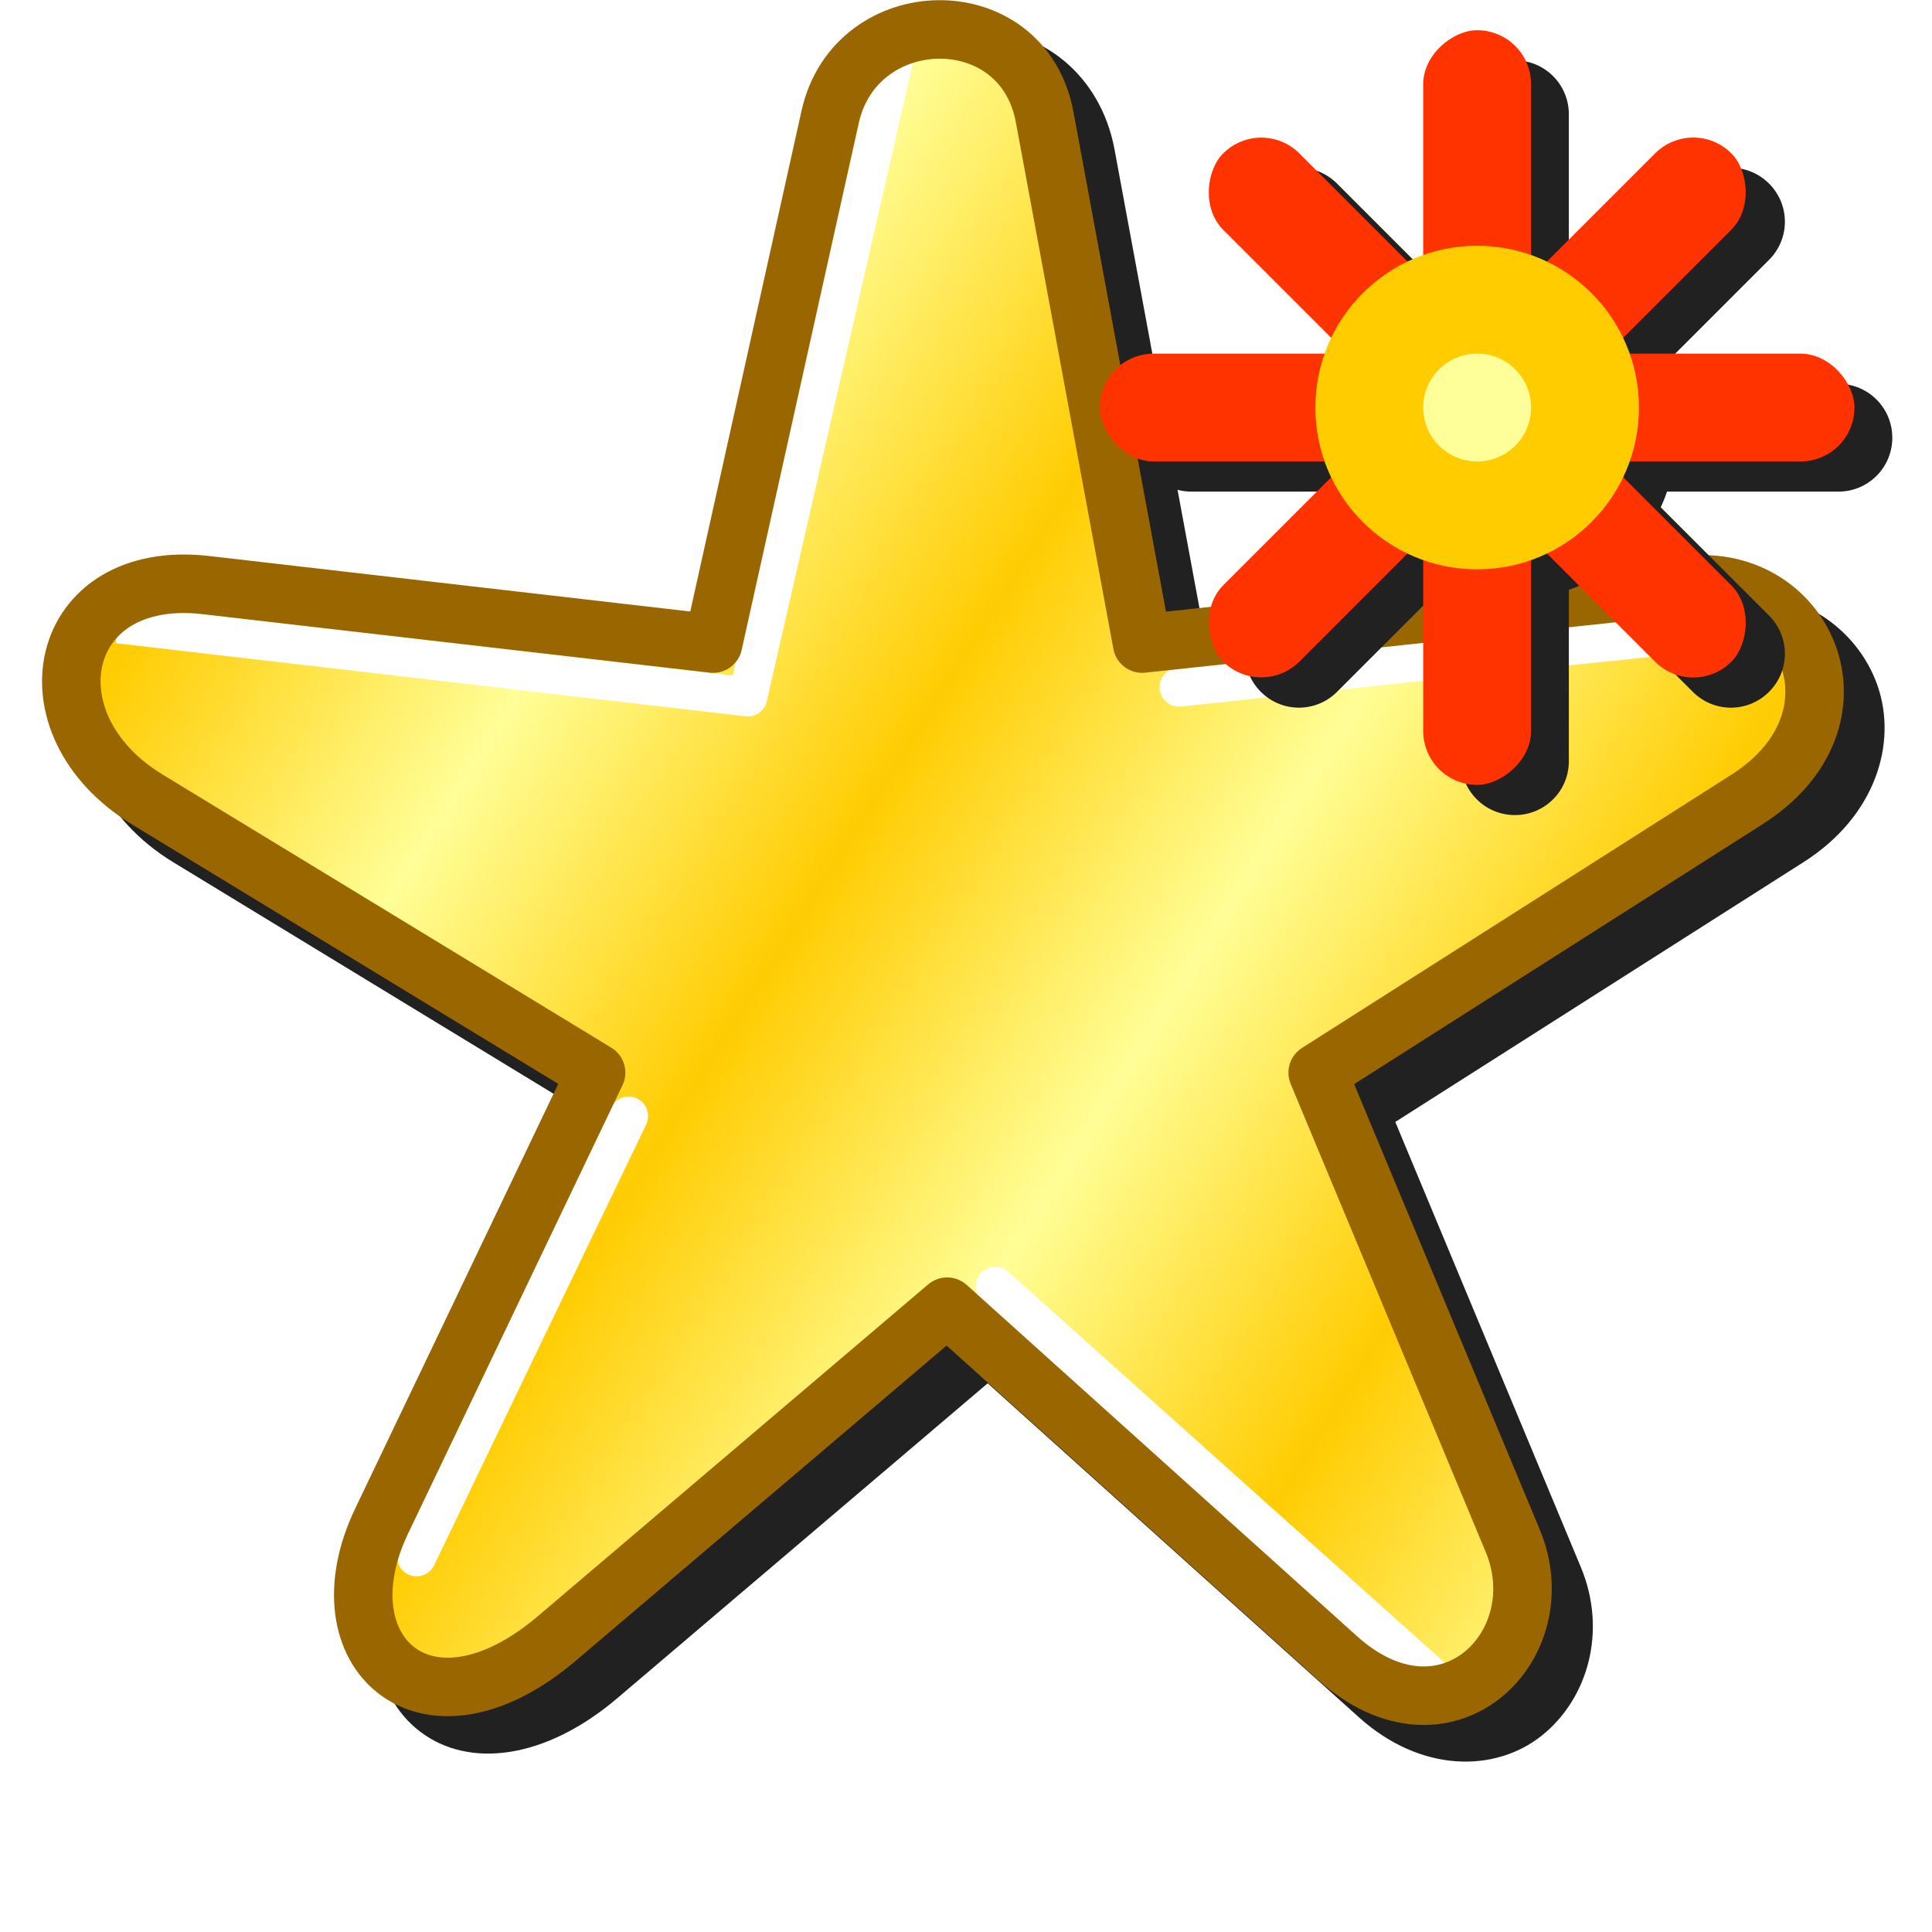 <?xml version="1.0" encoding="UTF-8" standalone="no"?>
<svg
   width="256"
   height="256"
   viewBox="0 0 256 256"
   version="1.1"
   id="svg8"
   inkscape:version="1.1.1 (3bf5ae0d25, 2021-09-20)"
   sodipodi:docname="favourites-new.svg"
   inkscape:export-filename="/media/klapeto/Αρχεία/WindowsXP Theme/Vectors/RASTER/Favourites-new.png"
   inkscape:export-xdpi="96"
   inkscape:export-ydpi="96"
   xmlns:inkscape="http://www.inkscape.org/namespaces/inkscape"
   xmlns:sodipodi="http://sodipodi.sourceforge.net/DTD/sodipodi-0.dtd"
   xmlns:xlink="http://www.w3.org/1999/xlink"
   xmlns="http://www.w3.org/2000/svg"
   xmlns:svg="http://www.w3.org/2000/svg"
   xmlns:rdf="http://www.w3.org/1999/02/22-rdf-syntax-ns#"
   xmlns:cc="http://creativecommons.org/ns#"
   xmlns:dc="http://purl.org/dc/elements/1.1/">
  <defs
     id="defs2">
    <linearGradient
       id="linearGradient1019"
       inkscape:collect="always">
      <stop
         id="stop1015"
         offset="0"
         style="stop-color:#fffe97;stop-opacity:1" />
      <stop
         style="stop-color:#ffcc02;stop-opacity:1"
         offset="0.2"
         id="stop1031" />
      <stop
         style="stop-color:#fffe96;stop-opacity:1"
         offset="0.4"
         id="stop1023" />
      <stop
         id="stop1033"
         offset="0.6"
         style="stop-color:#ffcc02;stop-opacity:1" />
      <stop
         id="stop1029"
         offset="0.8"
         style="stop-color:#fffe97;stop-opacity:1" />
      <stop
         id="stop1017"
         offset="1"
         style="stop-color:#ffcc02;stop-opacity:1" />
    </linearGradient>
    <linearGradient
       gradientTransform="matrix(5.168,0,0,5.168,-48.345,5.714)"
       gradientUnits="userSpaceOnUse"
       y2="10.642"
       x2="18.748"
       y1="35"
       x1="57.568"
       id="linearGradient1021"
       xlink:href="#linearGradient1019"
       inkscape:collect="always" />
    <filter
       height="1.098"
       y="-0.049"
       width="1.094"
       x="-0.047"
       id="filter1123"
       style="color-interpolation-filters:sRGB"
       inkscape:collect="always">
      <feGaussianBlur
         id="feGaussianBlur1125"
         stdDeviation="0.889"
         inkscape:collect="always" />
    </filter>
    <filter
       height="1.098"
       y="-0.049"
       width="1.094"
       x="-0.047"
       id="filter1007"
       style="color-interpolation-filters:sRGB"
       inkscape:collect="always">
      <feGaussianBlur
         id="feGaussianBlur1009"
         stdDeviation="0.906"
         inkscape:collect="always" />
    </filter>
    <filter
       inkscape:collect="always"
       style="color-interpolation-filters:sRGB"
       id="filter1045"
       x="-0.048"
       y="-0.048"
       width="1.096"
       height="1.096">
      <feGaussianBlur
         inkscape:collect="always"
         stdDeviation="2"
         id="feGaussianBlur1047" />
    </filter>
  </defs>
  <sodipodi:namedview
     id="base"
     pagecolor="#ffffff"
     bordercolor="#666666"
     borderopacity="1.0"
     inkscape:pageopacity="0.0"
     inkscape:pageshadow="2"
     inkscape:zoom="2.8284271"
     inkscape:cx="106.06602"
     inkscape:cy="60.104077"
     inkscape:document-units="px"
     inkscape:current-layer="layer1"
     inkscape:document-rotation="0"
     showgrid="false"
     units="px"
     inkscape:window-width="3840"
     inkscape:window-height="2043"
     inkscape:window-x="3840"
     inkscape:window-y="0"
     inkscape:window-maximized="1"
     inkscape:snap-bbox="true"
     inkscape:bbox-nodes="true"
     fit-margin-top="0"
     fit-margin-left="0"
     fit-margin-right="0"
     fit-margin-bottom="0"
     inkscape:bbox-paths="false"
     inkscape:snap-global="true"
     inkscape:pagecheckerboard="0">
    <inkscape:grid
       type="xygrid"
       id="grid1504"
       originx="0"
       originy="0" />
    <inkscape:grid
       type="xygrid"
       id="grid1507"
       spacingx="0.5"
       spacingy="0.5"
       originx="0"
       originy="0" />
  </sodipodi:namedview>
  <g
     inkscape:label="Layer 1"
     inkscape:groupmode="layer"
     id="layer1"
     transform="translate(-12.568)">
    <g
       transform="matrix(5.168,0,0,5.168,-48.039,-0.15)"
       style="mix-blend-mode:normal;fill:#050505;fill-opacity:1;stroke:none;filter:url(#filter1007)"
       id="g1162">
      <path
         d="M 36.854,0.803 C 35.308,0.811 33.761,1.92 33.335,3.838 L 30.481,16.678 18.153,15.256 c -2.178,-0.251 -3.81,0.868 -4.195,2.422 -0.385,1.554 0.405,3.359 2.219,4.463 l 10.92,6.648 -5.207,10.887 c -0.902,1.885 -0.644,3.791 0.605,4.748 1.25,0.957 3.21,0.718 5.057,-0.852 l 9.5,-8.076 9.514,8.561 c 1.59,1.431 3.492,1.422 4.682,0.48 1.19,-0.942 1.695,-2.686 1.012,-4.326 l -4.758,-11.416 10.469,-6.662 c 1.838,-1.169 2.409,-3.037 1.898,-4.518 -0.511,-1.481 -2.048,-2.558 -3.881,-2.361 L 42.677,16.68 40.304,3.864 C 39.943,1.917 38.401,0.795 36.854,0.803 Z"
         style="color:#000000;font-style:normal;font-variant:normal;font-weight:normal;font-stretch:normal;font-size:medium;line-height:normal;font-family:sans-serif;font-variant-ligatures:normal;font-variant-position:normal;font-variant-caps:normal;font-variant-numeric:normal;font-variant-alternates:normal;font-variant-east-asian:normal;font-feature-settings:normal;font-variation-settings:normal;text-indent:0;text-align:start;text-decoration:none;text-decoration-line:none;text-decoration-style:solid;text-decoration-color:#000000;letter-spacing:normal;word-spacing:normal;text-transform:none;writing-mode:lr-tb;direction:ltr;text-orientation:mixed;dominant-baseline:auto;baseline-shift:baseline;text-anchor:start;white-space:normal;shape-padding:0;shape-margin:0;inline-size:0;clip-rule:nonzero;display:inline;overflow:visible;visibility:visible;opacity:1;isolation:auto;mix-blend-mode:normal;color-interpolation:sRGB;color-interpolation-filters:linearRGB;solid-color:#000000;solid-opacity:1;vector-effect:none;fill:#212121;fill-opacity:1;fill-rule:nonzero;stroke:none;stroke-width:1.5;stroke-linecap:butt;stroke-linejoin:round;stroke-miterlimit:4;stroke-dasharray:none;stroke-dashoffset:0;stroke-opacity:1;color-rendering:auto;image-rendering:auto;shape-rendering:auto;text-rendering:auto;enable-background:accumulate;stop-color:#000000;stop-opacity:1"
         id="path1164" />
    </g>
    <g
       transform="translate(0,-5.714)"
       id="g1005">
      <g
         id="g1108"
         transform="matrix(5.168,0,0,5.168,16.61,5.714)"
         style="fill:#000000;fill-opacity:1;stroke:none;stroke-width:1.5;stroke-miterlimit:4;stroke-dasharray:none;filter:url(#filter1123)" />
      <path
         sodipodi:nodetypes="csscsscsscsscssc"
         id="path1035"
         d="m 107.058,90.993 19.105,-72.515 c 2.503,-9.499 19.849,-11.011 22.243,0.157 l 15.505,72.358 77.527,-5.168 c 11.899,-0.793 14.696,14.322 5.168,20.674 l -62.021,41.347 27.754,66.651 c 5.782,13.886 -10.805,21.78 -20.001,13.46 L 138.068,178.857 81.215,225.373 C 70.129,234.443 58.628,222.675 63.126,212.452 l 28.426,-64.605 -62.021,-41.347 c -9.745,-6.497 -6.121,-21.48 5.168,-20.674 z"
         style="fill:url(#linearGradient1021);fill-opacity:1;stroke:none;stroke-width:5.168;stroke-linecap:butt;stroke-linejoin:round;stroke-miterlimit:4;stroke-dasharray:none;stroke-opacity:1" />
      <path
         style="fill:none;stroke:#ffffff;stroke-width:5.168;stroke-linecap:butt;stroke-linejoin:round;stroke-miterlimit:4;stroke-dasharray:none;stroke-opacity:1"
         d="M 131.16,12.85 111.647,98.061 28.197,88.373"
         id="path1037"
         sodipodi:nodetypes="ccc" />
      <path
         style="fill:none;stroke:#ffffff;stroke-width:5.168;stroke-linecap:round;stroke-linejoin:miter;stroke-miterlimit:4;stroke-dasharray:none;stroke-opacity:1"
         d="m 168.799,96.768 c 0,0 77.166,-8.309 77.221,-7.992"
         id="path1039"
         sodipodi:nodetypes="cc" />
      <path
         style="fill:none;stroke:#ffffff;stroke-width:5.168;stroke-linecap:round;stroke-linejoin:miter;stroke-miterlimit:4;stroke-dasharray:none;stroke-opacity:1"
         d="m 144.443,176.153 58.455,52.366"
         id="path1041"
         sodipodi:nodetypes="cc" />
      <path
         style="fill:none;stroke:#ffffff;stroke-width:5.168;stroke-linecap:round;stroke-linejoin:miter;stroke-miterlimit:4;stroke-dasharray:none;stroke-opacity:1"
         d="M 67.764,211.999 95.86,153.595"
         id="path1043"
         sodipodi:nodetypes="cc" />
      <path
         style="fill:none;fill-opacity:1;stroke:#996600;stroke-width:7.753;stroke-linecap:butt;stroke-linejoin:round;stroke-miterlimit:4;stroke-dasharray:none;stroke-opacity:1"
         d="m 107.058,90.993 15.505,-69.774 c 3.385,-15.233 25.517,-15.711 28.426,0 l 12.921,69.774 72.358,-7.753 c 15.627,-1.674 24.412,17.825 7.753,28.426 l -56.853,36.179 25.842,62.021 c 5.802,13.926 -8.873,28.452 -23.258,15.505 L 138.068,178.857 86.384,222.789 C 68.935,237.62 54.875,224.535 63.126,207.283 l 28.426,-59.437 -59.437,-36.179 C 15.658,101.65 20.073,80.957 39.868,83.241 Z"
         id="path997"
         sodipodi:nodetypes="csscssccscsscssc" />
    </g>
    <path
       id="rect921"
       style="fill:#212121;fill-opacity:1;stroke:none;stroke-width:4.124;stroke-linecap:round;stroke-linejoin:round;stroke-miterlimit:4;stroke-dasharray:none;stroke-opacity:1;filter:url(#filter1045)"
       d="m 213.306,8 c -3.957,0 -7.143,3.185 -7.143,7.143 v 22.71 a 21.429,21.429 0 0 0 -2.075,0.829 L 189.735,24.328 c -2.798,-2.798 -7.303,-2.798 -10.101,0 -2.798,2.798 -2.798,7.303 0,10.101 l 14.352,14.352 a 21.429,21.429 0 0 0 -0.829,2.075 h -22.71 c -3.957,0 -7.143,3.185 -7.143,7.143 0,3.957 3.186,7.143 7.143,7.143 h 22.71 a 21.429,21.429 0 0 0 0.829,2.075 l -14.352,14.352 c -2.798,2.798 -2.798,7.303 0,10.101 2.798,2.798 7.303,2.798 10.101,0 l 14.352,-14.352 a 21.429,21.429 0 0 0 2.075,0.829 v 22.71 c 0,3.957 3.185,7.143 7.143,7.143 3.957,0 7.143,-3.186 7.143,-7.143 V 78.149 a 21.429,21.429 0 0 0 2.075,-0.83 l 14.352,14.352 c 2.798,2.798 7.303,2.798 10.101,0 2.798,-2.798 2.798,-7.303 0,-10.101 L 232.626,67.219 a 21.429,21.429 0 0 0 0.829,-2.077 h 22.708 c 3.957,0 7.143,-3.185 7.143,-7.143 0,-3.957 -3.185,-7.143 -7.143,-7.143 h -22.655 a 21.429,21.429 0 0 0 -0.868,-2.09 l 14.337,-14.337 c 2.798,-2.798 2.798,-7.303 0,-10.101 -2.798,-2.798 -7.303,-2.798 -10.101,0 l -14.336,14.336 a 21.429,21.429 0 0 0 -2.092,-0.867 V 15.143 C 220.448,11.185 217.263,8 213.306,8 Z" />
    <g
       transform="matrix(17.998,0,0,17.998,220.211,-43.619)"
       id="g4993">
      <rect
         ry="0.397"
         rx="0.397"
         y="0.265"
         x="2.646"
         height="0.794"
         width="5.556"
         id="rect4900-2"
         style="fill:#ff3300;fill-opacity:1;stroke:none;stroke-width:0.229;stroke-linecap:round;stroke-linejoin:round;stroke-miterlimit:4;stroke-dasharray:none;stroke-opacity:1"
         transform="rotate(90)" />
      <rect
         ry="0.397"
         rx="0.397"
         y="3.906"
         x="0.722"
         height="0.794"
         width="5.292"
         id="rect4900-0"
         style="fill:#ff3300;fill-opacity:1;stroke:none;stroke-width:0.229;stroke-linecap:round;stroke-linejoin:round;stroke-miterlimit:4;stroke-dasharray:none;stroke-opacity:1"
         transform="rotate(45)" />
      <rect
         style="fill:#ff3300;fill-opacity:1;stroke:none;stroke-width:0.229;stroke-linecap:round;stroke-linejoin:round;stroke-miterlimit:4;stroke-dasharray:none;stroke-opacity:1"
         id="rect4900"
         width="5.556"
         height="0.794"
         x="-3.44"
         y="5.027"
         rx="0.397"
         ry="0.397" />
      <rect
         transform="matrix(-0.707,0.707,0.707,0.707,0,0)"
         style="fill:#ff3300;fill-opacity:1;stroke:none;stroke-width:0.229;stroke-linecap:round;stroke-linejoin:round;stroke-miterlimit:4;stroke-dasharray:none;stroke-opacity:1"
         id="rect4900-0-1"
         width="5.292"
         height="0.794"
         x="1.657"
         y="2.971"
         rx="0.397"
         ry="0.397" />
      <g
         id="g4898"
         transform="translate(-1.191)">
        <circle
           r="1.191"
           cy="5.424"
           cx="0.529"
           id="path4879"
           style="fill:#ffcc00;fill-opacity:1;stroke:none;stroke-width:0.265;stroke-linecap:round;stroke-linejoin:round;stroke-miterlimit:4;stroke-dasharray:none;stroke-opacity:1" />
        <circle
           style="fill:#ffff99;fill-opacity:1;stroke:none;stroke-width:0.265;stroke-linecap:round;stroke-linejoin:round;stroke-miterlimit:4;stroke-dasharray:none;stroke-opacity:1"
           id="path4879-9"
           cx="0.529"
           cy="5.424"
           r="0.397" />
      </g>
    </g>
  </g>
</svg>
